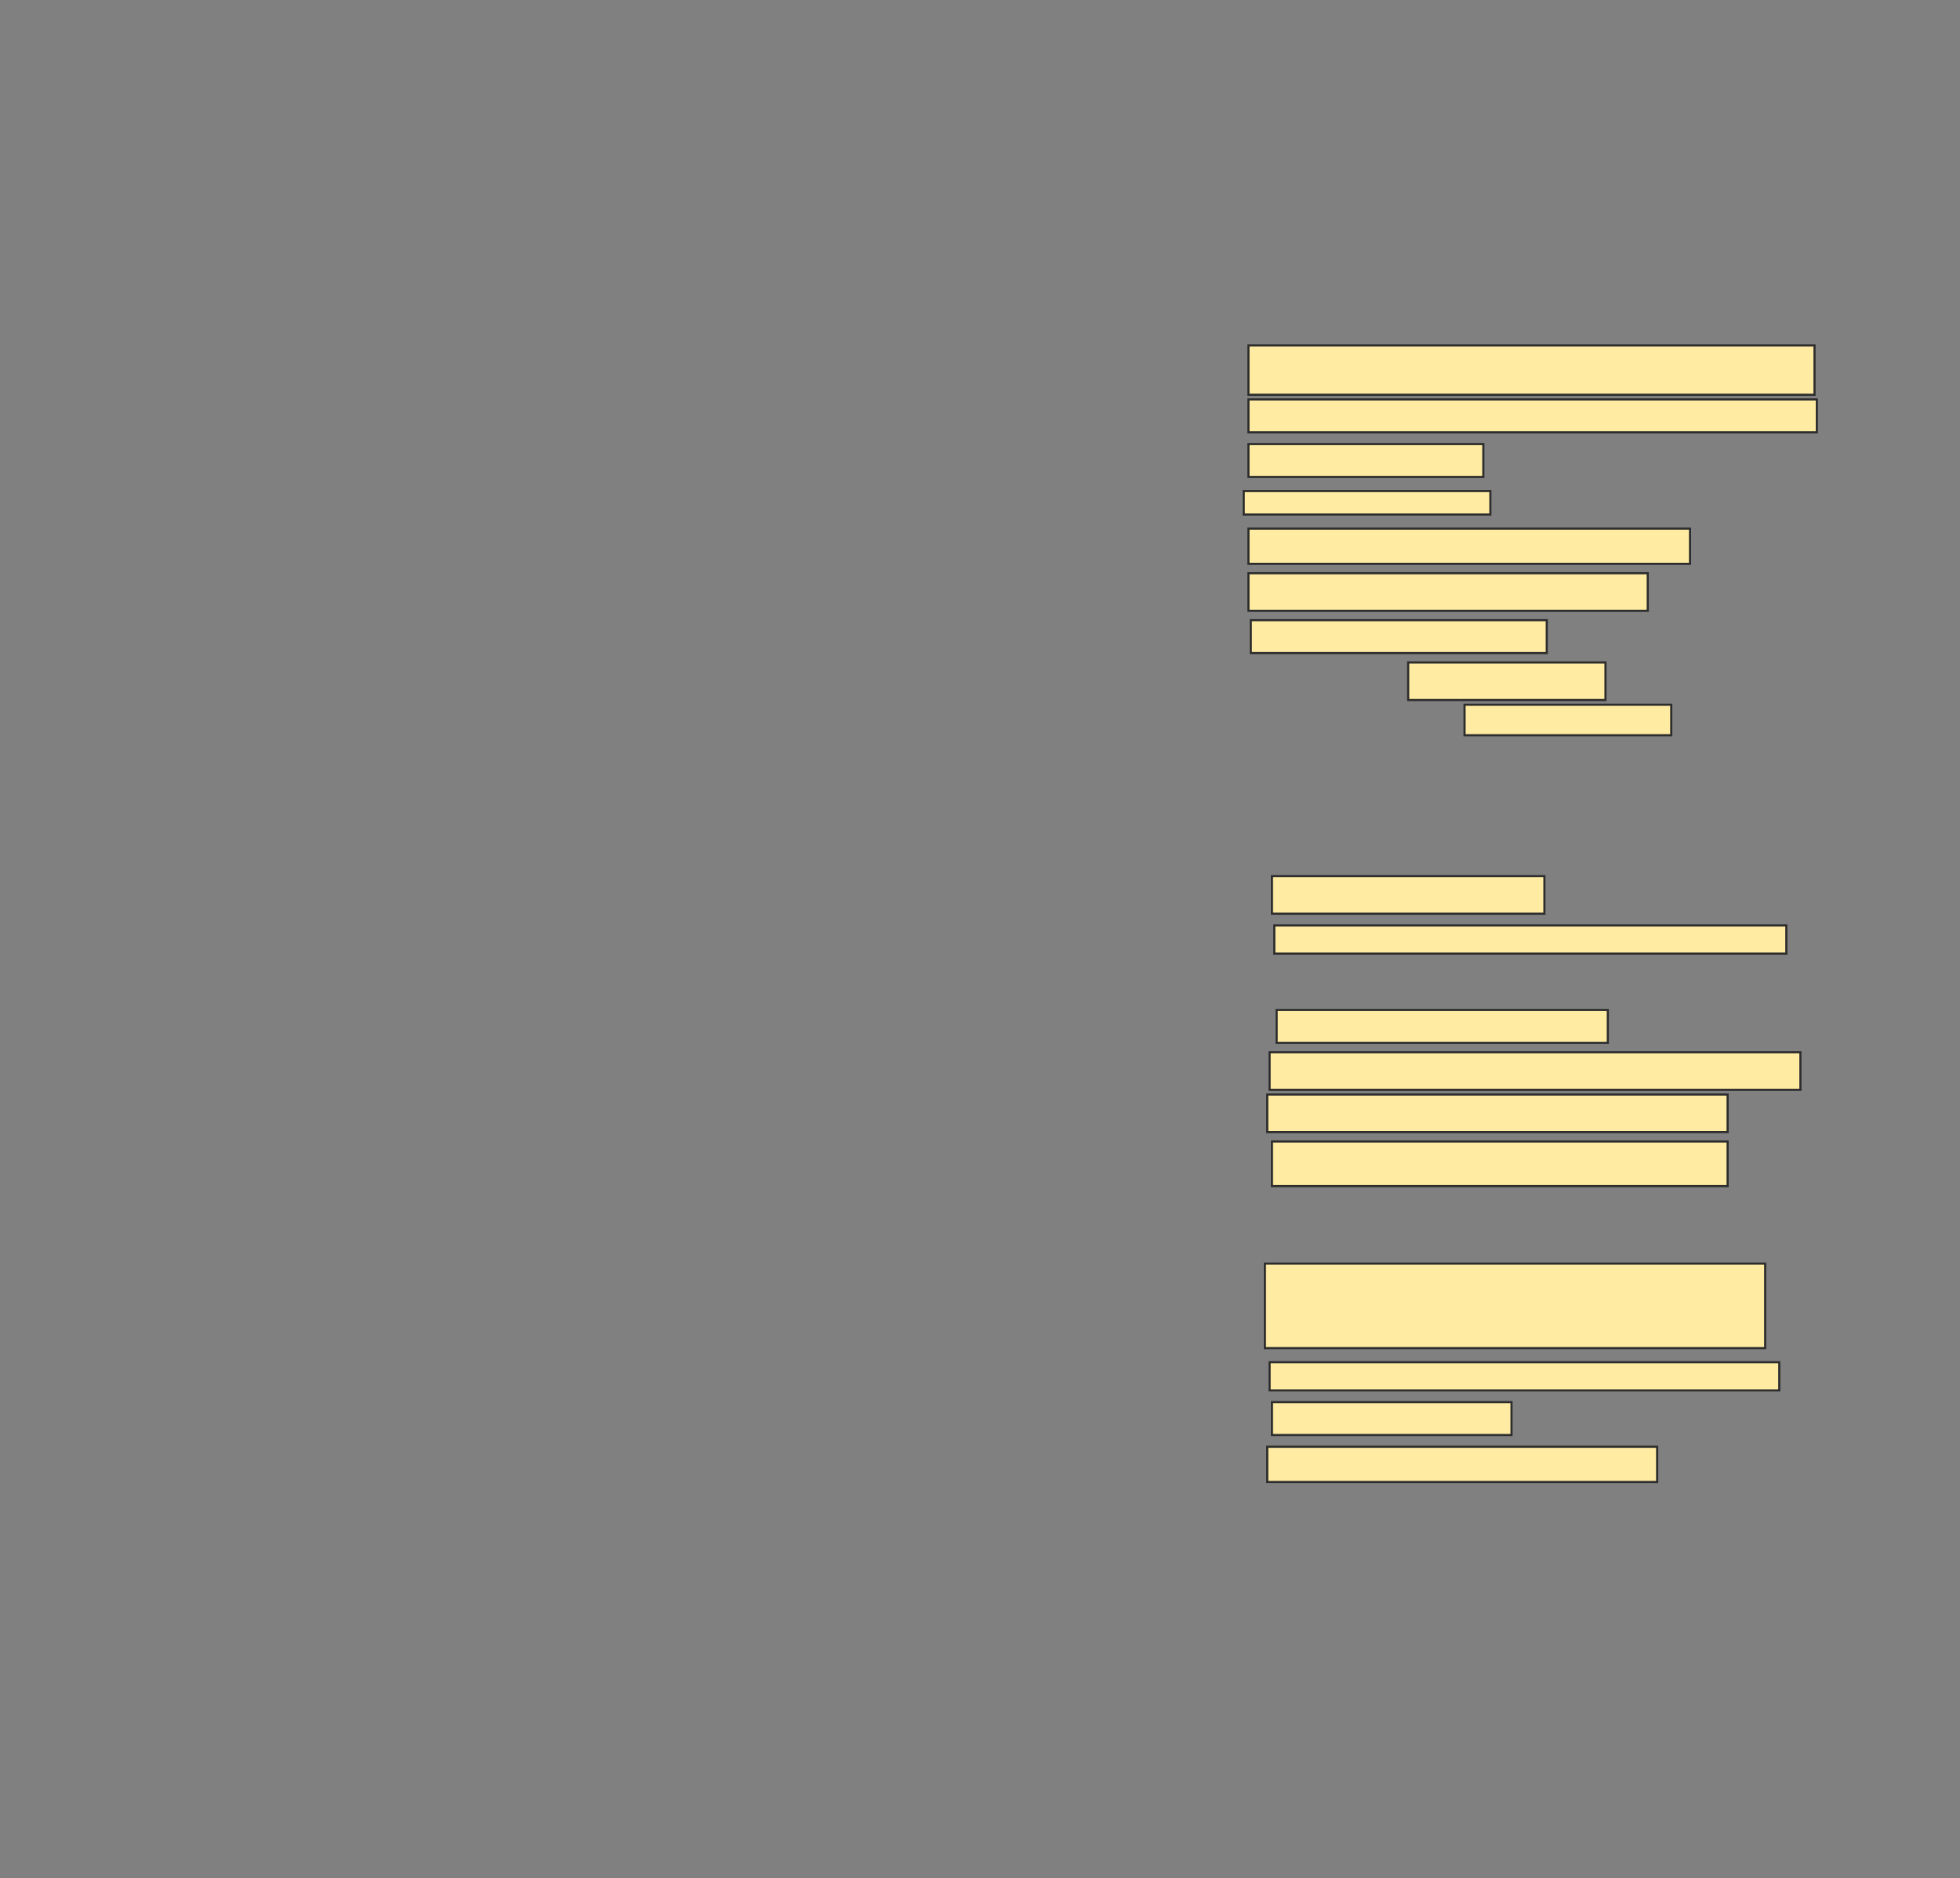 <svg xmlns="http://www.w3.org/2000/svg" width="917" height="879">
 <rect width="100%" height="100%" fill="#808080" stroke="none"/>
 <!-- Created with Image Occlusion Enhanced -->
 <g>
  <title>Labels</title>
 </g>
 <g>
  <title>Masks</title>
  <rect id="bec8da3ae9c04858bd5426b2e6394d76-ao-1" height="23.077" width="264.835" y="161.659" x="584.099" stroke="#2D2D2D" fill="#FFEBA2"/>
  <rect id="bec8da3ae9c04858bd5426b2e6394d76-ao-2" height="15.385" width="265.934" y="186.934" x="584.099" stroke="#2D2D2D" fill="#FFEBA2"/>
  <rect id="bec8da3ae9c04858bd5426b2e6394d76-ao-3" height="15.385" width="109.89" y="207.813" x="584.099" stroke="#2D2D2D" fill="#FFEBA2"/>
  <rect id="bec8da3ae9c04858bd5426b2e6394d76-ao-4" height="10.989" width="115.385" y="229.791" x="581.901" stroke="#2D2D2D" fill="#FFEBA2"/>
  <rect id="bec8da3ae9c04858bd5426b2e6394d76-ao-5" height="16.484" width="206.593" y="247.374" x="584.099" stroke="#2D2D2D" fill="#FFEBA2"/>
  <rect id="bec8da3ae9c04858bd5426b2e6394d76-ao-6" height="17.582" width="186.813" y="268.253" x="584.099" stroke="#2D2D2D" fill="#FFEBA2"/>
  <rect id="bec8da3ae9c04858bd5426b2e6394d76-ao-7" height="15.385" width="138.462" y="290.231" x="585.198" stroke="#2D2D2D" fill="#FFEBA2"/>
  <rect id="bec8da3ae9c04858bd5426b2e6394d76-ao-8" height="17.582" width="92.308" y="310.011" x="658.824" stroke="#2D2D2D" fill="#FFEBA2"/>
  <rect id="bec8da3ae9c04858bd5426b2e6394d76-ao-9" height="14.286" width="96.703" y="329.791" x="685.198" stroke="#2D2D2D" fill="#FFEBA2"/>
  <rect id="bec8da3ae9c04858bd5426b2e6394d76-ao-10" height="17.582" width="127.473" y="410.011" x="595.088" stroke="#2D2D2D" fill="#FFEBA2"/>
  <rect stroke="#2D2D2D" id="bec8da3ae9c04858bd5426b2e6394d76-ao-11" height="13.187" width="239.56" y="433.088" x="596.187" fill="#FFEBA2"/>
  
  <rect id="bec8da3ae9c04858bd5426b2e6394d76-ao-13" height="15.385" width="154.945" y="472.648" x="597.286" stroke-linecap="null" stroke-linejoin="null" stroke-dasharray="null" stroke="#2D2D2D" fill="#FFEBA2"/>
  <rect id="bec8da3ae9c04858bd5426b2e6394d76-ao-14" height="17.582" width="248.352" y="492.429" x="593.989" stroke-linecap="null" stroke-linejoin="null" stroke-dasharray="null" stroke="#2D2D2D" fill="#FFEBA2"/>
  <rect id="bec8da3ae9c04858bd5426b2e6394d76-ao-15" height="17.582" width="215.385" y="512.209" x="592.89" stroke-linecap="null" stroke-linejoin="null" stroke-dasharray="null" stroke="#2D2D2D" fill="#FFEBA2"/>
  <rect id="bec8da3ae9c04858bd5426b2e6394d76-ao-16" height="20.879" width="213.187" y="534.187" x="595.088" stroke-linecap="null" stroke-linejoin="null" stroke-dasharray="null" stroke="#2D2D2D" fill="#FFEBA2"/>
  <rect id="bec8da3ae9c04858bd5426b2e6394d76-ao-17" height="39.56" width="234.066" y="591.33" x="591.791" stroke-linecap="null" stroke-linejoin="null" stroke-dasharray="null" stroke="#2D2D2D" fill="#FFEBA2"/>
  <rect id="bec8da3ae9c04858bd5426b2e6394d76-ao-18" height="13.187" width="238.462" y="637.484" x="593.989" stroke-linecap="null" stroke-linejoin="null" stroke-dasharray="null" stroke="#2D2D2D" fill="#FFEBA2"/>
  <rect id="bec8da3ae9c04858bd5426b2e6394d76-ao-19" height="15.385" width="112.088" y="656.165" x="595.088" stroke-linecap="null" stroke-linejoin="null" stroke-dasharray="null" stroke="#2D2D2D" fill="#FFEBA2"/>
  <rect id="bec8da3ae9c04858bd5426b2e6394d76-ao-20" height="16.484" width="182.418" y="677.044" x="592.89" stroke-linecap="null" stroke-linejoin="null" stroke-dasharray="null" stroke="#2D2D2D" fill="#FFEBA2"/>
 </g>
</svg>